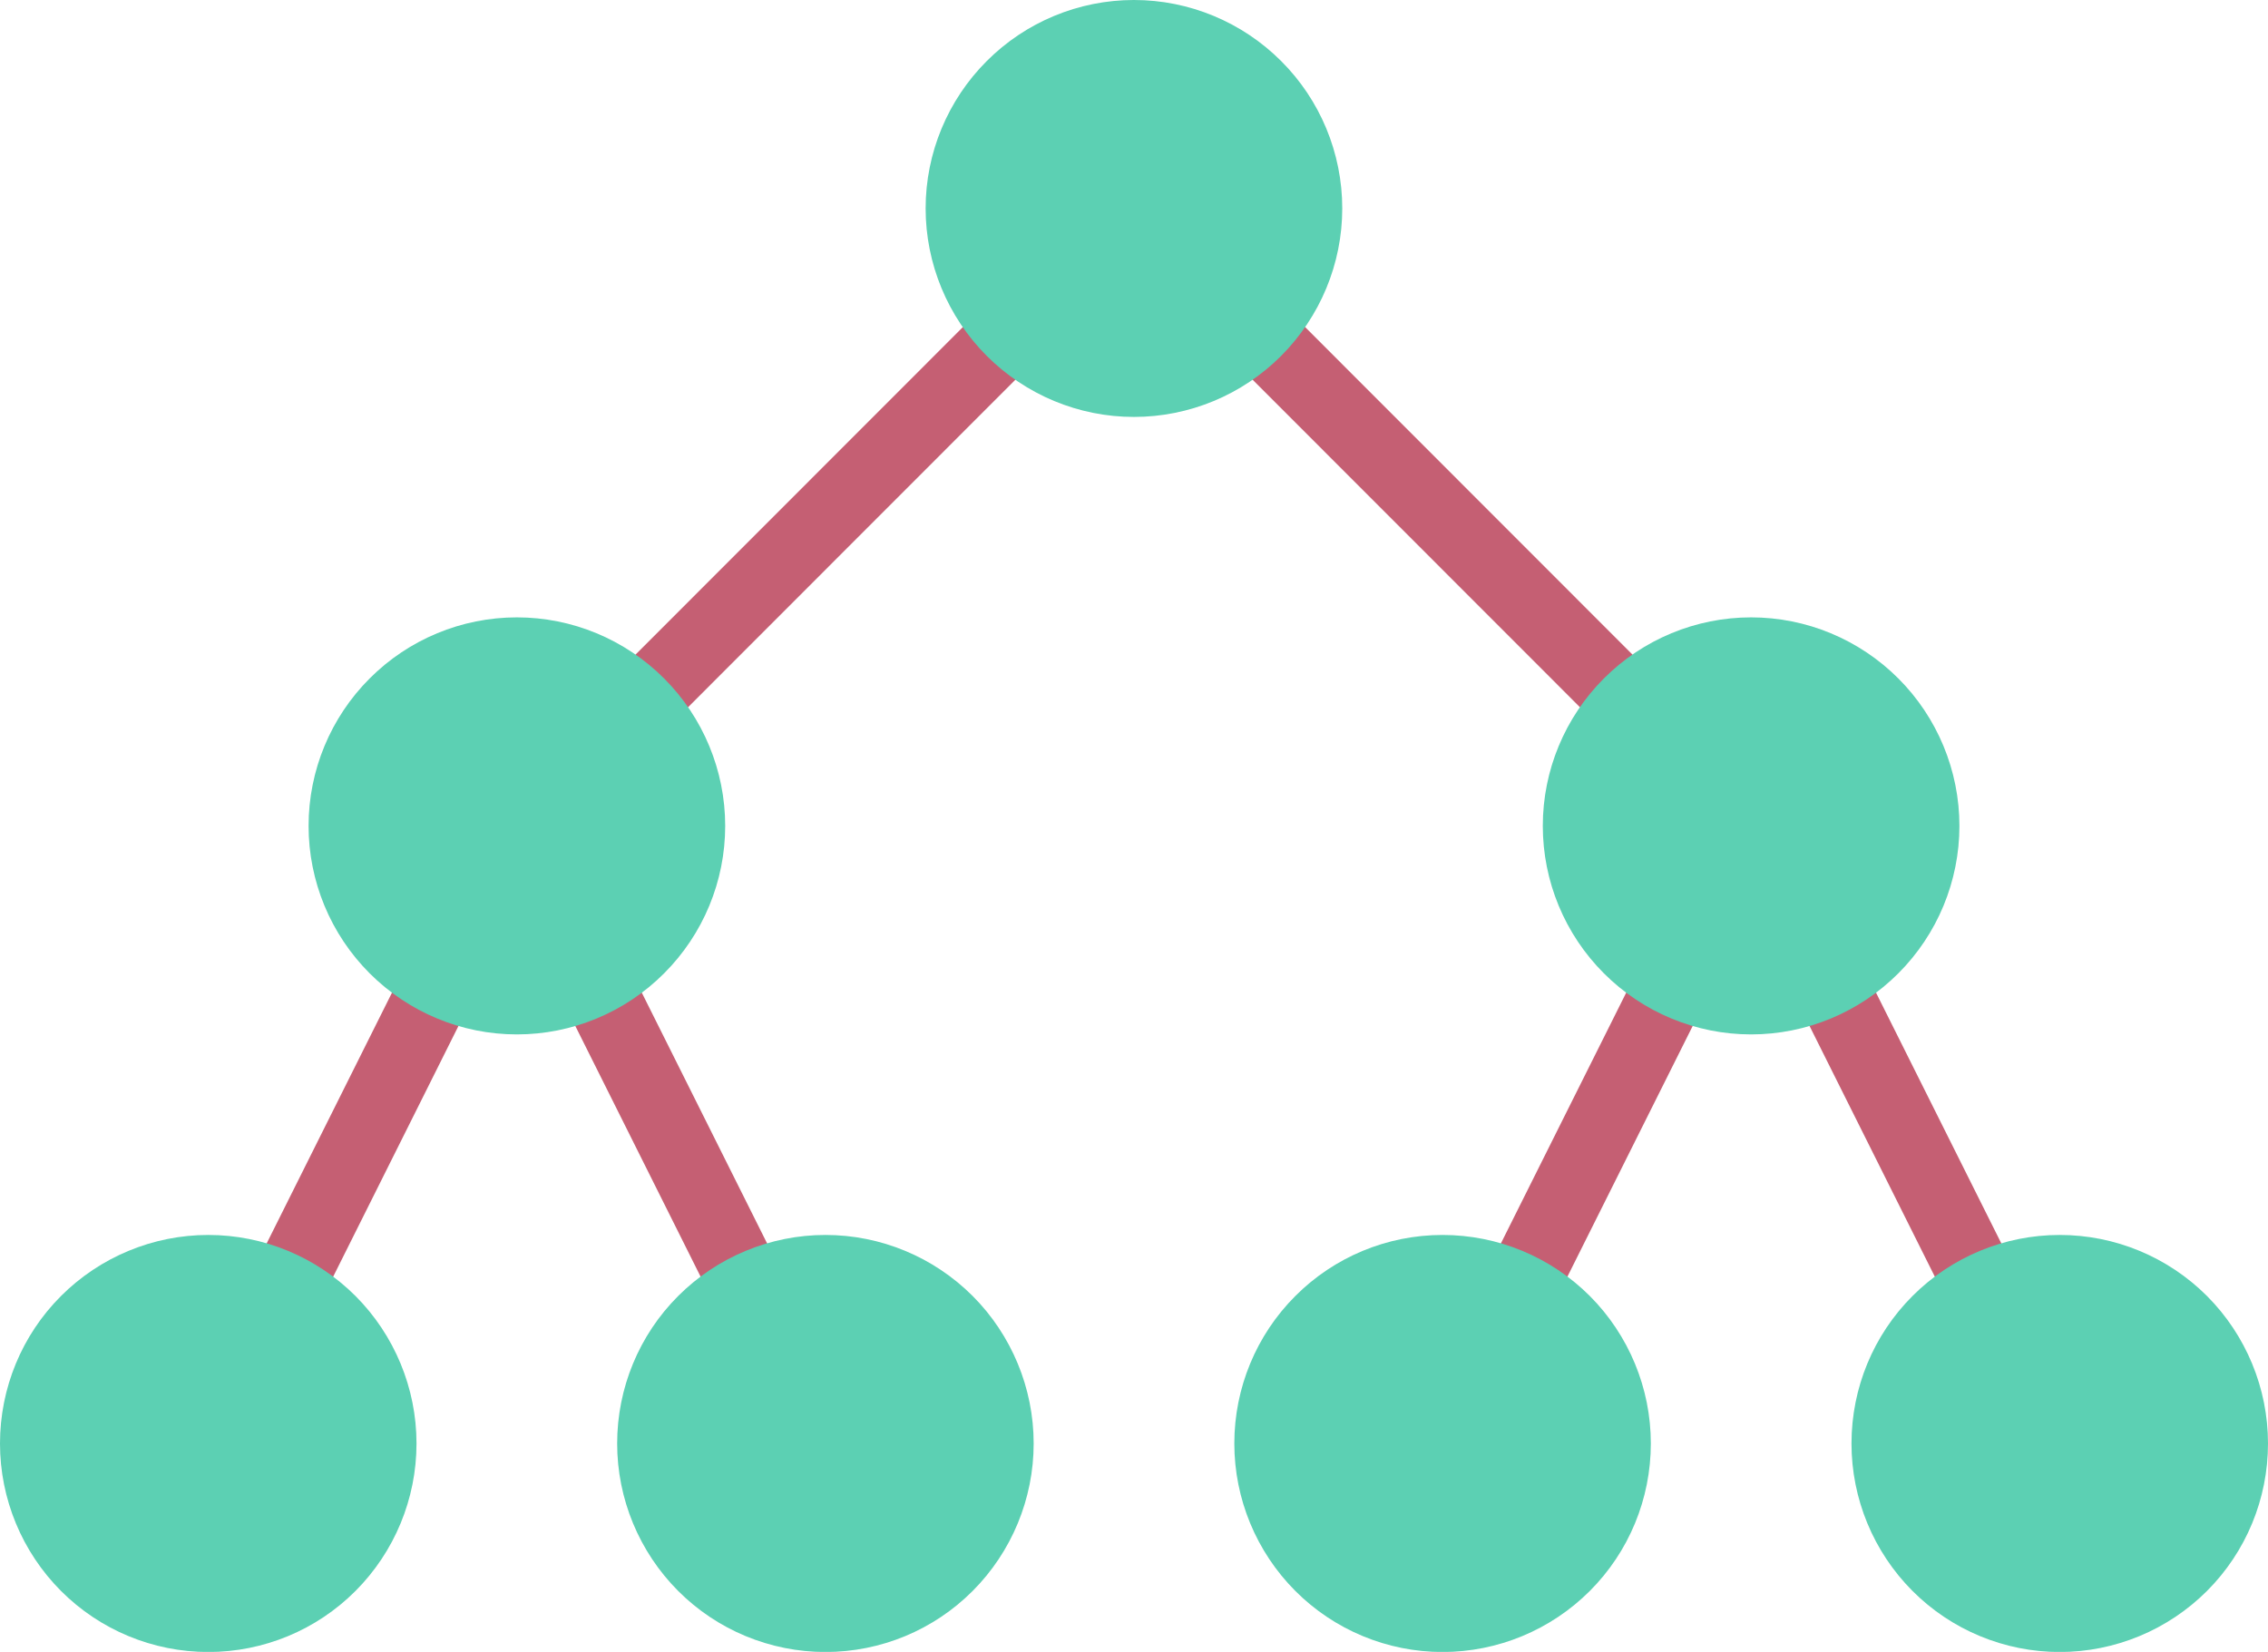 <?xml version="1.0" encoding="UTF-8"?>
<svg id="_图层_1" data-name="图层 1" xmlns="http://www.w3.org/2000/svg" viewBox="0 0 213.51 155.51">
  <defs>
    <style>
      .cls-1 {
        fill: #c55f73;
        stroke: #c55f73;
        stroke-miterlimit: 10;
        stroke-width: 7px;
      }

      .cls-2 {
        fill: #5cd0b3;
      }
    </style>
  </defs>
  <path class="cls-1" d="M164.85,77.75c-19.37-19.38-38.73-38.75-58.1-58.13M164.85,77.75c9.68,19.38,19.37,38.75,29.05,58.13M164.85,77.75c-9.68,19.38-19.37,38.75-29.05,58.13M48.66,77.75c19.37-19.38,38.73-38.75,58.1-58.13M48.66,77.75c9.68,19.38,19.37,38.75,29.05,58.13M48.66,77.75c-9.68,19.38-19.37,38.75-29.05,58.13"/>
  <path class="cls-2" d="M184.46,77.75c0-5.2-2.07-10.2-5.75-13.88-3.68-3.68-8.66-5.75-13.86-5.75s-10.19,2.07-13.86,5.75c-3.68,3.68-5.75,8.67-5.75,13.88s2.07,10.2,5.75,13.88c3.68,3.68,8.66,5.75,13.86,5.75s10.19-2.07,13.86-5.75c3.68-3.68,5.75-8.67,5.75-13.88ZM68.27,77.75c0-5.2-2.07-10.2-5.75-13.88-3.68-3.68-8.66-5.75-13.86-5.75s-10.19,2.07-13.86,5.75c-3.68,3.68-5.75,8.67-5.75,13.88s2.07,10.2,5.75,13.88c3.68,3.68,8.66,5.75,13.86,5.75s10.19-2.07,13.86-5.75c3.68-3.68,5.75-8.67,5.75-13.88ZM126.36,19.62c0-5.2-2.07-10.2-5.75-13.87-3.68-3.68-8.66-5.75-13.86-5.75s-10.19,2.07-13.86,5.75c-3.68,3.68-5.75,8.67-5.75,13.87s2.07,10.2,5.75,13.88,8.66,5.75,13.86,5.75,10.19-2.07,13.86-5.75,5.75-8.67,5.75-13.88ZM213.51,135.89c0-5.2-2.07-10.2-5.74-13.88-3.68-3.68-8.66-5.75-13.87-5.75s-10.19,2.07-13.86,5.75c-3.68,3.68-5.74,8.67-5.74,13.88s2.07,10.2,5.74,13.88,8.66,5.75,13.86,5.75,10.19-2.07,13.87-5.75,5.74-8.67,5.74-13.88ZM155.41,135.89c0-5.2-2.07-10.2-5.74-13.88-3.68-3.68-8.66-5.75-13.87-5.75s-10.19,2.07-13.86,5.75c-3.68,3.68-5.74,8.67-5.74,13.88s2.07,10.2,5.74,13.88,8.66,5.75,13.86,5.75,10.19-2.07,13.87-5.75,5.74-8.67,5.74-13.88ZM97.31,135.89c0-5.2-2.07-10.2-5.74-13.88-3.68-3.68-8.66-5.75-13.86-5.75s-10.19,2.07-13.87,5.75c-3.68,3.68-5.74,8.67-5.74,13.88s2.07,10.2,5.74,13.88,8.66,5.75,13.87,5.75,10.19-2.07,13.86-5.75,5.74-8.67,5.74-13.88ZM39.21,135.89c0-5.2-2.07-10.2-5.74-13.88-3.68-3.68-8.66-5.75-13.86-5.75s-10.19,2.07-13.87,5.75c-3.68,3.68-5.74,8.67-5.74,13.88s2.07,10.2,5.74,13.88,8.66,5.75,13.87,5.75,10.19-2.07,13.86-5.75,5.74-8.67,5.74-13.88Z"/>
</svg>